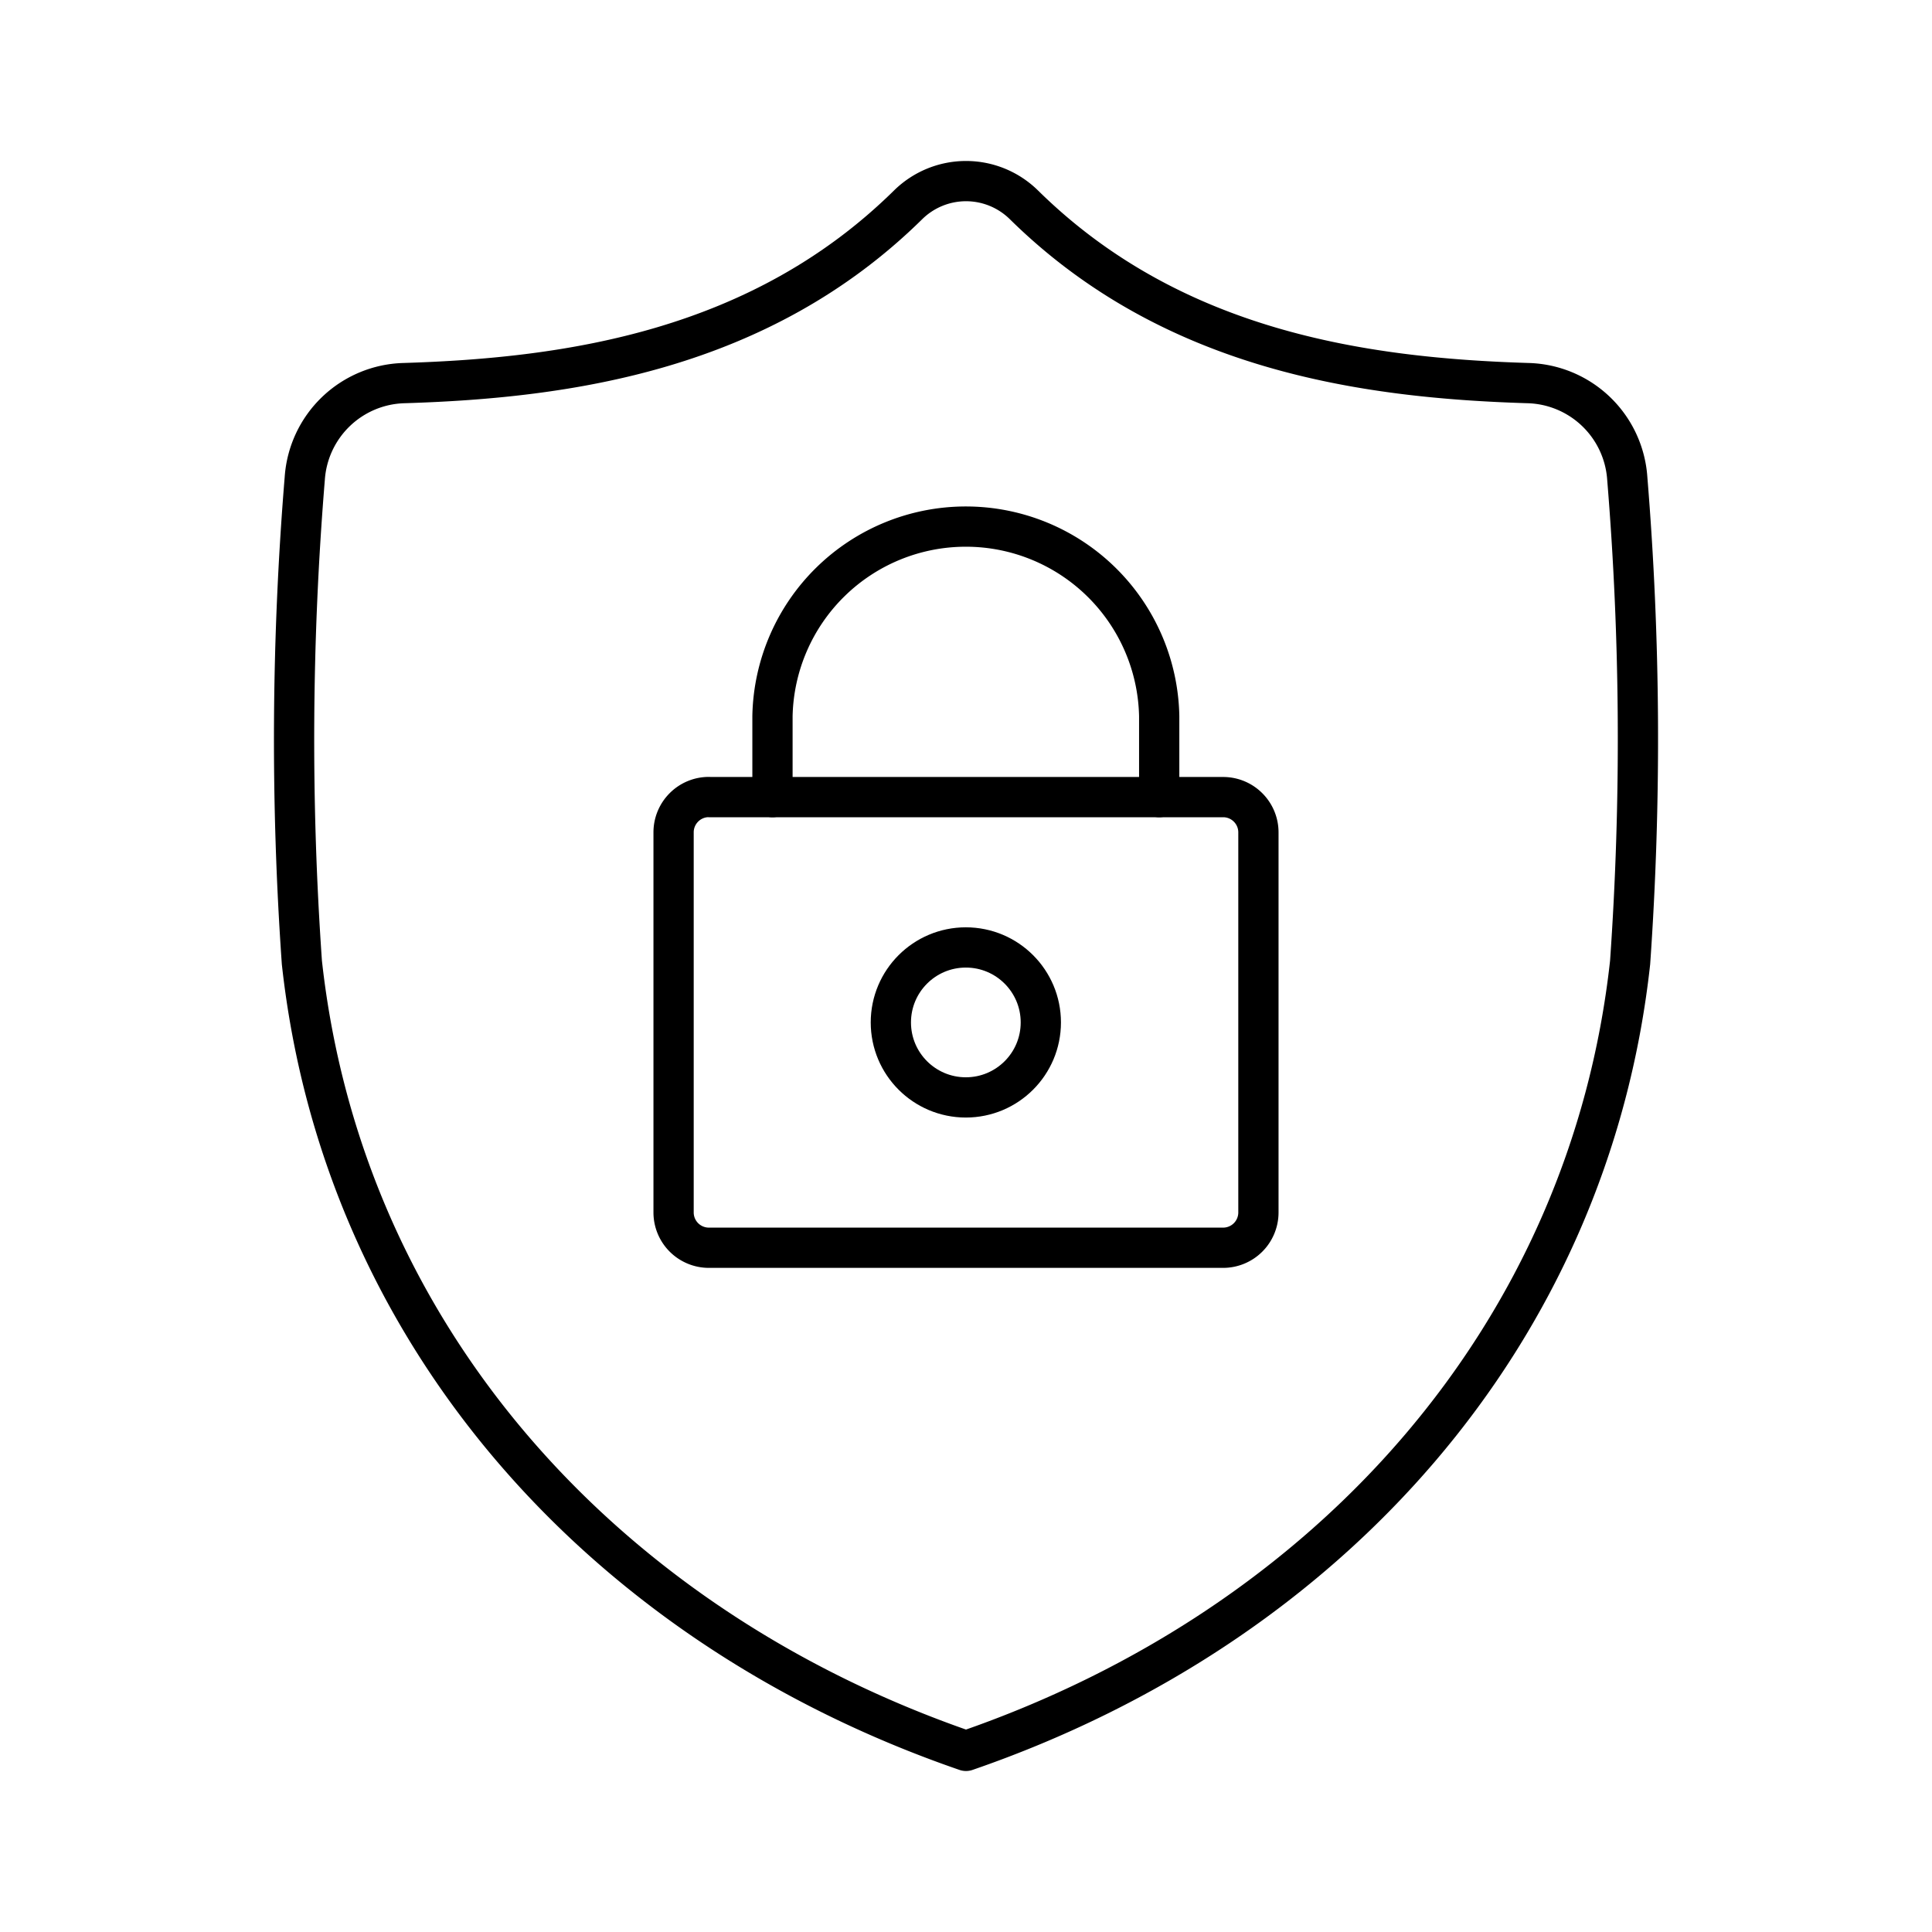 <svg xmlns="http://www.w3.org/2000/svg" xmlns:xlink="http://www.w3.org/1999/xlink" width="48" height="48" viewBox="0 0 48 48"><path fill="none" stroke="currentColor" stroke-linecap="round" stroke-linejoin="round" d="M24 43.5c9.043-3.117 15.489-10.363 16.5-19.589c.28-4.005.257-8.025-.071-12.027a2.54 2.54 0 0 0-2.468-2.366c-4.091-.126-8.846-.808-12.52-4.427a2.05 2.05 0 0 0-2.881 0c-3.675 3.619-8.43 4.301-12.52 4.427a2.54 2.54 0 0 0-2.468 2.366A79.4 79.4 0 0 0 7.5 23.911C8.512 33.137 14.957 40.383 24 43.5"/><path fill="none" stroke="currentColor" stroke-linecap="round" stroke-linejoin="round" d="M17.612 19.804h12.776c.484 0 .877.392.877.877v9.442a.877.877 0 0 1-.877.877H17.612a.877.877 0 0 1-.877-.877V20.68c0-.485.393-.878.877-.878"/><path fill="none" stroke="currentColor" stroke-linecap="round" stroke-linejoin="round" d="M19.192 19.804V17.79a4.805 4.805 0 0 1 9.608 0v2.014"/><circle cx="23.996" cy="25.402" r="1.863" fill="none" stroke="currentColor" stroke-linecap="round" stroke-linejoin="round"/></svg>